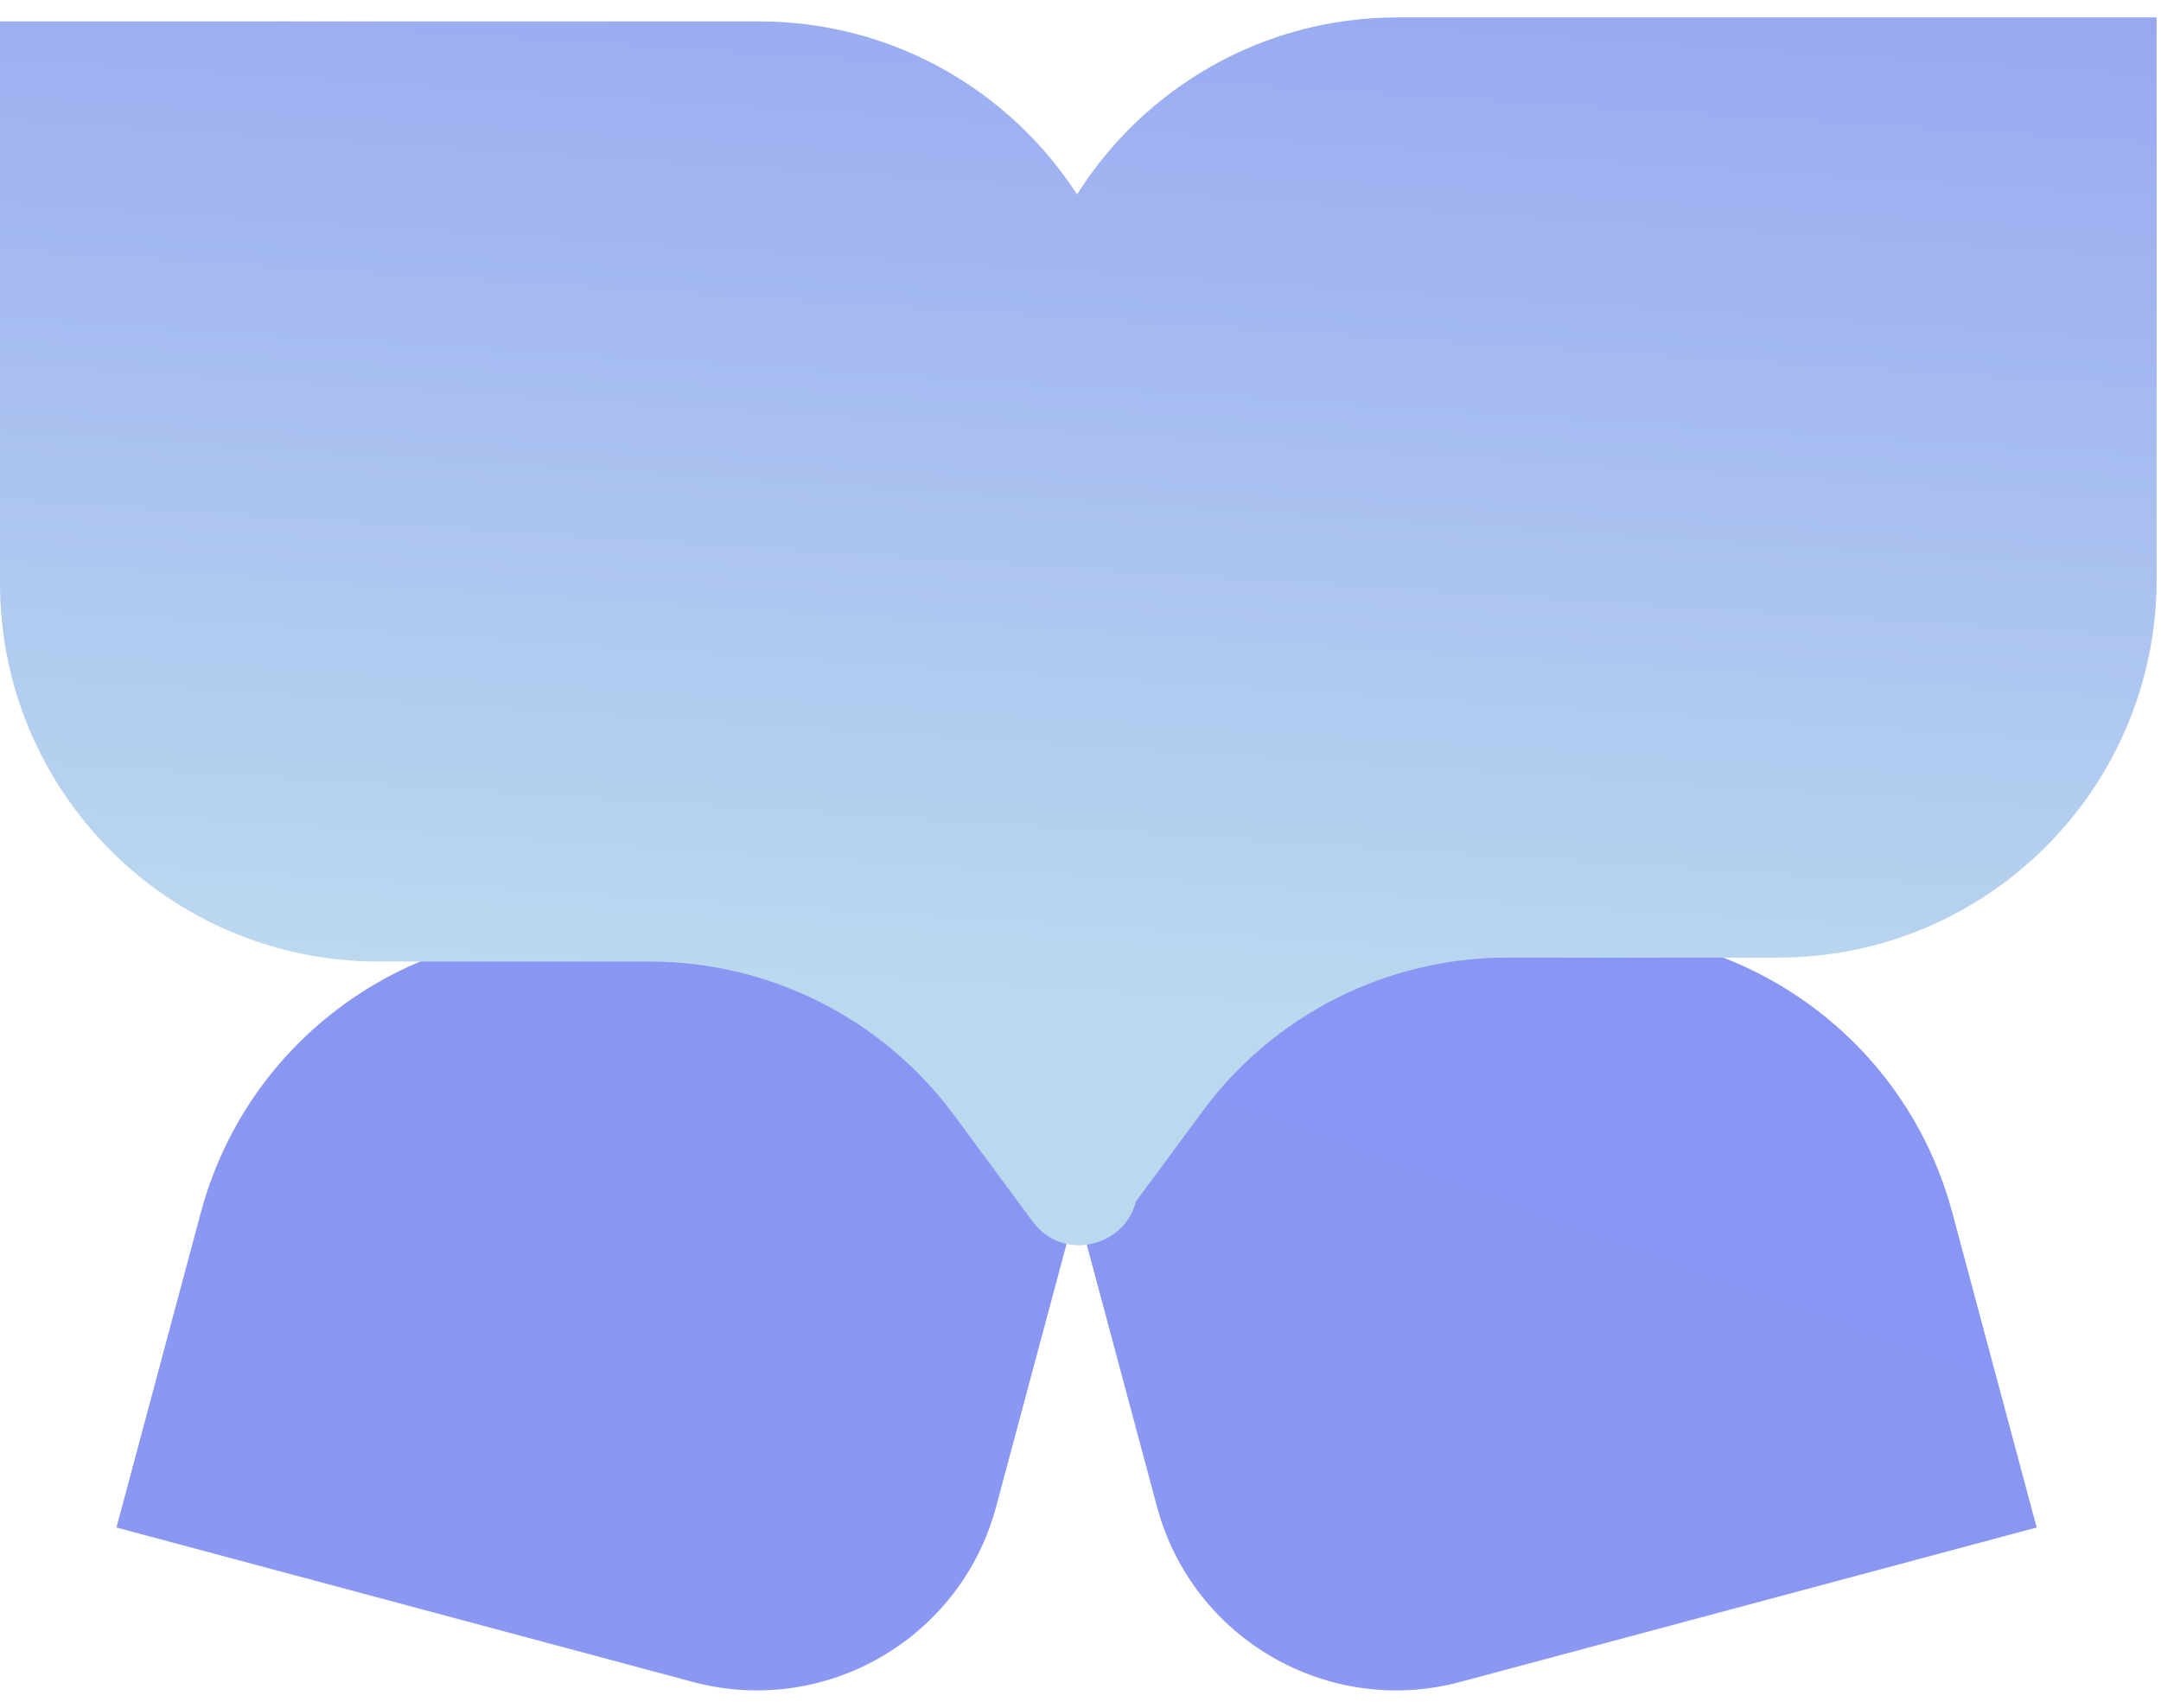 <svg width="62" height="49" viewBox="0 0 62 49" fill="none" xmlns="http://www.w3.org/2000/svg">
<path fill-rule="evenodd" clip-rule="evenodd" d="M19.876 48.256L3.341 43.826L5.761 34.794C7.314 29 13.268 25.563 19.061 27.115L24.39 28.543C25.314 28.791 26.302 28.582 27.048 27.982C28.304 26.972 29.87 27.179 30.887 28.043C31.904 27.179 33.47 26.972 34.726 27.982C35.472 28.582 36.46 28.791 37.385 28.543L42.713 27.115C48.506 25.563 54.46 29 56.013 34.794L58.433 43.826L41.898 48.256C38.107 49.272 34.211 47.022 33.195 43.231L30.887 34.619L28.579 43.231C27.564 47.022 23.667 49.272 19.876 48.256Z" fill="url(#paint0_linear_2002_673)"/>
<path fill-rule="evenodd" clip-rule="evenodd" d="M40.095 0.5H61.875V16.616C61.875 22.613 57.013 27.475 51.016 27.475H43.238C39.792 27.475 36.55 29.11 34.503 31.883L32.589 34.474C32.269 35.773 30.494 36.223 29.625 35.046L27.372 31.996C25.325 29.224 22.083 27.588 18.637 27.588H10.859C4.862 27.588 0 22.727 0 16.729V0.614H21.78C25.604 0.614 28.967 2.591 30.901 5.578C32.824 2.527 36.223 0.5 40.095 0.5Z" fill="url(#paint1_linear_2002_673)"/>
<defs>
<linearGradient id="paint0_linear_2002_673" x1="16.704" y1="45.087" x2="38.148" y2="-14.312" gradientUnits="userSpaceOnUse">
<stop stop-color="#8A98F3"/>
<stop offset="1" stop-color="#8793F3"/>
</linearGradient>
<linearGradient id="paint1_linear_2002_673" x1="8.144" y1="-16.833" x2="5.338" y2="26.985" gradientUnits="userSpaceOnUse">
<stop stop-color="#8793F3"/>
<stop offset="1" stop-color="#BBD8EF"/>
</linearGradient>
</defs>
</svg>
